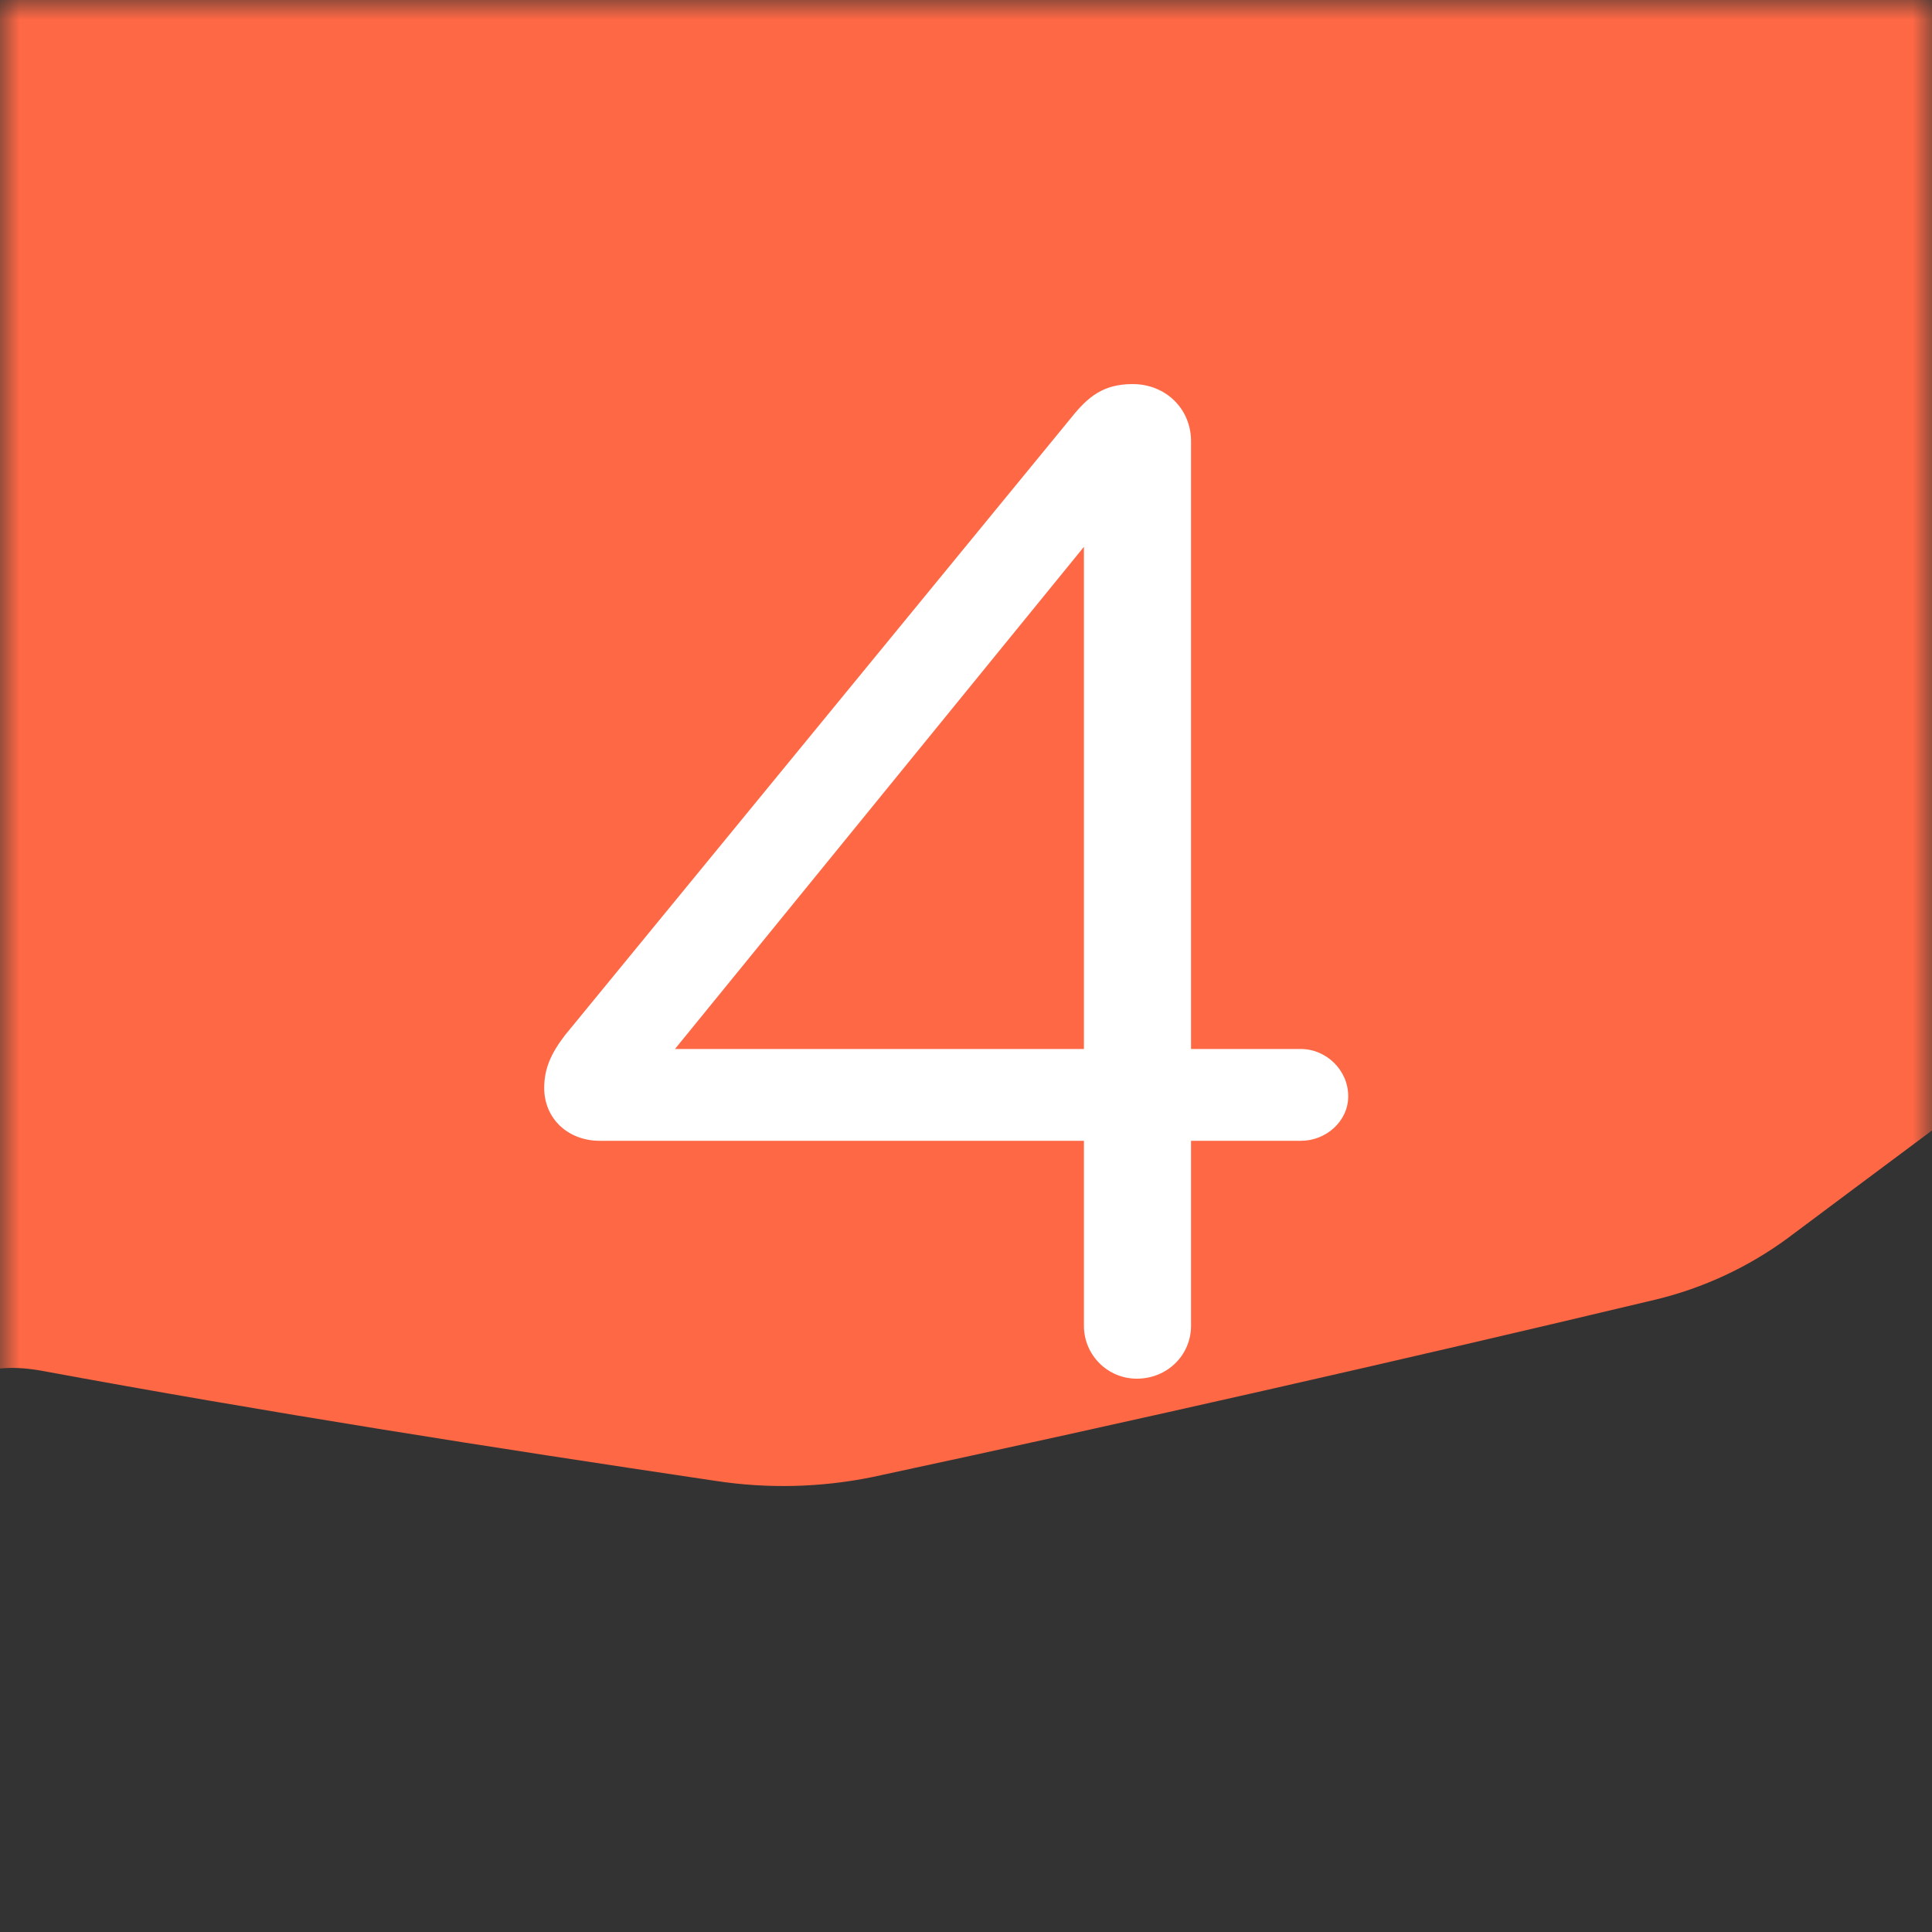 <svg width="50" height="50" viewBox="0 0 50 50" fill="none" xmlns="http://www.w3.org/2000/svg">
<rect x="0" y="0" width="50" height="50" fill="#333333" stroke="none"/>
<mask id="mask0_53_649" style="mask-type:alpha" maskUnits="userSpaceOnUse" x="0" y="0" width="50" height="50">
<rect width="50" height="50" fill="#D9D9D9"/>
</mask>
<g mask="url(#mask0_53_649)">
<path d="M84.115 6.7C80.57 3.896 77.025 1.102 73.271 -1.452C71.746 -2.443 70.04 -3.122 68.251 -3.448C64.46 -4.194 60.613 -4.679 56.781 -5.21C50.316 -6.107 43.861 -7.525 37.376 -7.712C23.403 -8.114 9.415 -7.712 -4.563 -7.994C-8.916 -8.082 -12.383 -7.254 -15.229 -3.824C-16.669 -2.135 -18.545 -0.795 -20.214 0.769C-24.265 4.417 -24.041 3.724 -21.512 8.222C-21.319 8.567 -21.173 8.937 -20.876 9.552C-21.401 9.768 -21.937 9.958 -22.482 10.12C-25.855 10.907 -29.259 11.564 -32.586 12.523C-33.415 12.763 -34.504 13.915 -34.556 14.707C-35.015 21.473 -35.33 28.249 -35.5 35.036C-35.447 36.198 -34.988 37.305 -34.202 38.163C-29.749 42.954 -25.177 47.635 -20.646 52.352C-18.519 54.567 -17.904 54.567 -15.834 52.242C-11.22 47.03 -6.601 41.854 -2.029 36.631C-1.158 35.641 -0.366 35.213 1.099 35.479C6.881 36.547 12.7 37.46 18.518 38.325C19.867 38.532 21.242 38.498 22.579 38.226C29.354 36.77 36.109 35.239 42.845 33.634C44.079 33.336 45.242 32.796 46.265 32.044C50.785 28.656 55.378 25.33 59.664 21.655C64.606 17.407 70.028 14.389 76.467 13.148C78.833 12.643 81.154 11.945 83.406 11.063C84.256 10.751 85.398 9.922 85.492 9.202C85.586 8.483 84.845 7.274 84.115 6.7Z" fill="#FE6845"/>
<path d="M28.052 34.312C28.052 35.068 28.664 35.68 29.42 35.68C30.212 35.68 30.824 35.068 30.824 34.312V29.524H33.668C34.316 29.524 34.892 29.02 34.892 28.372C34.892 27.688 34.316 27.148 33.668 27.148H30.824V11.416C30.824 10.588 30.176 9.94 29.312 9.94C28.556 9.94 28.16 10.264 27.728 10.804L14.624 26.788C14.264 27.256 14.084 27.652 14.084 28.156C14.084 28.948 14.696 29.524 15.524 29.524H28.052V34.312ZM17.468 27.148L28.052 14.152V27.148H17.468Z" fill="white"/>
</g>
</svg>
